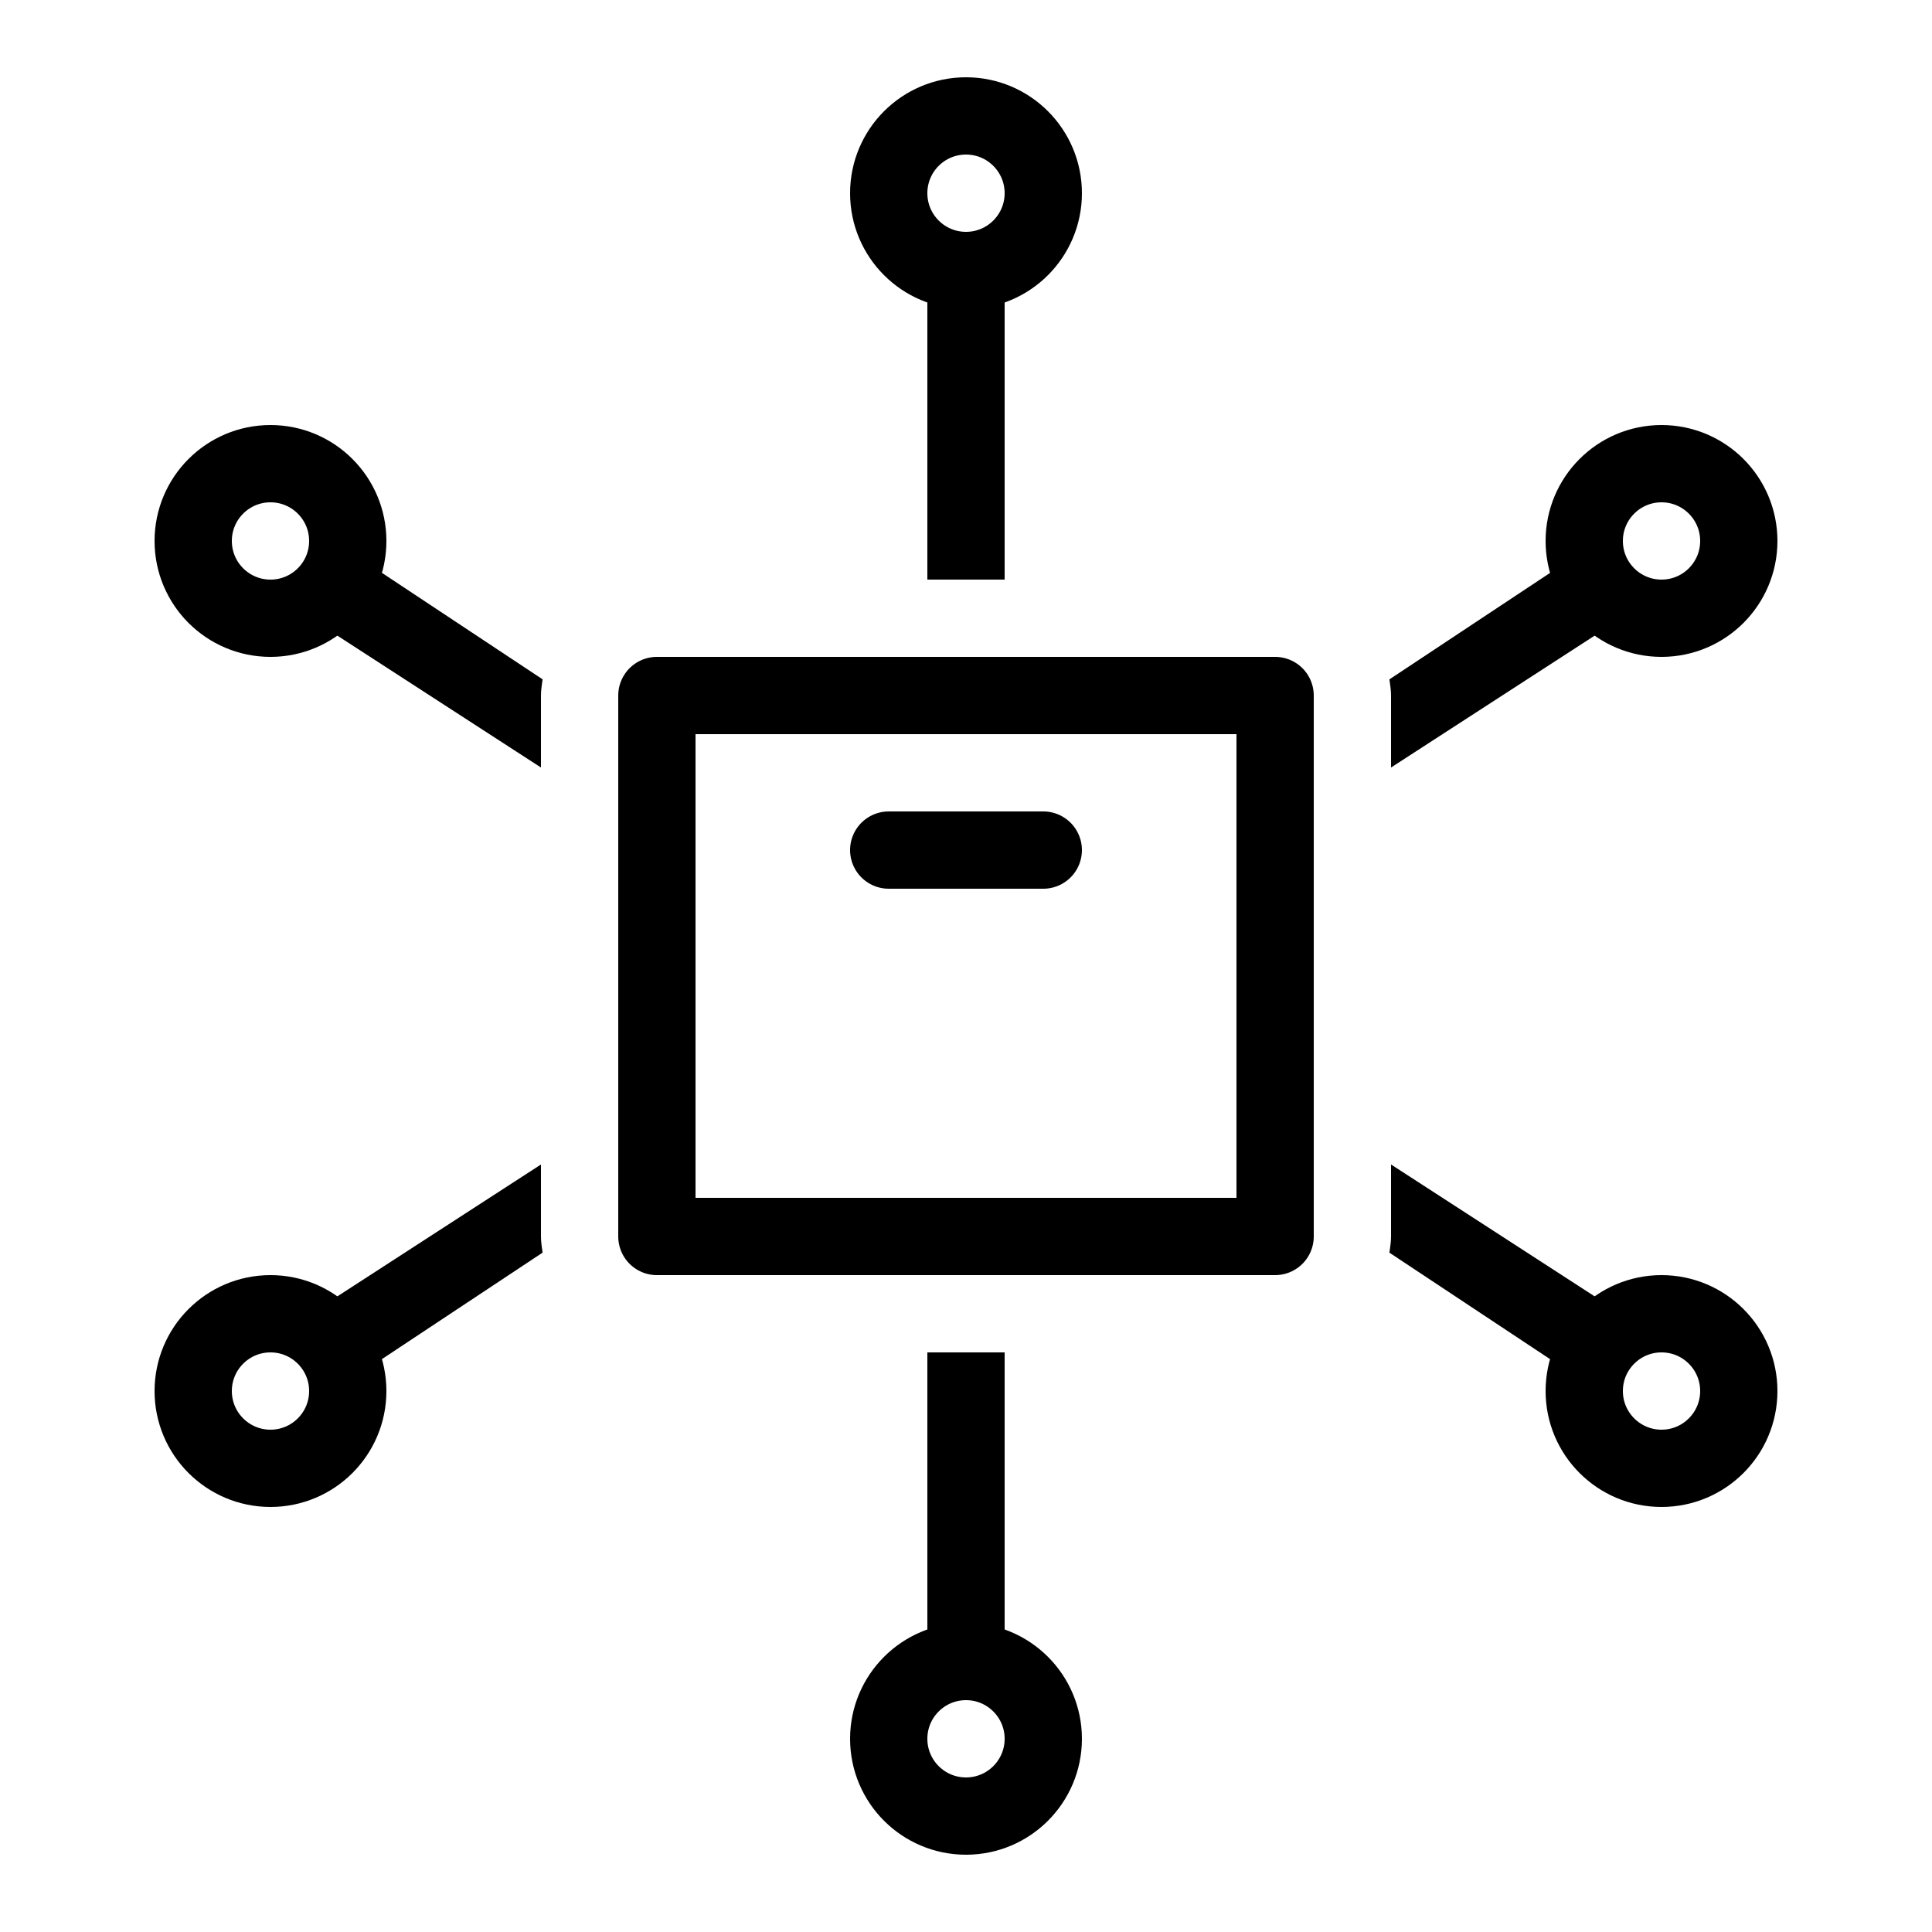 <?xml version="1.0" encoding="iso-8859-1"?><!-- Generator: Adobe Illustrator 21.1.0, SVG Export Plug-In . SVG Version: 6.00 Build 0)  --><svg xmlns="http://www.w3.org/2000/svg" xmlns:xlink="http://www.w3.org/1999/xlink" viewBox="0 0 50 50" width="500px" height="500px"><circle style="fill:none;stroke:#000000;stroke-width:2;stroke-linecap:round;stroke-miterlimit:10;" cx="25" cy="5" r="2"/><circle style="fill:none;stroke:#000000;stroke-width:2;stroke-linecap:round;stroke-miterlimit:10;" cx="7" cy="14" r="2"/><circle style="fill:none;stroke:#000000;stroke-width:2;stroke-linecap:round;stroke-miterlimit:10;" cx="25" cy="45" r="2"/><line style="fill:none;stroke:#000000;stroke-width:2;stroke-linecap:round;stroke-miterlimit:10;" x1="23" y1="22" x2="27" y2="22"/><rect x="17" y="18" style="fill:none;stroke:#000000;stroke-width:2;stroke-linecap:round;stroke-linejoin:round;stroke-miterlimit:10;" width="16" height="14"/><circle style="fill:none;stroke:#000000;stroke-width:2;stroke-linecap:round;stroke-miterlimit:10;" cx="43" cy="14" r="2"/><circle style="fill:none;stroke:#000000;stroke-width:2;stroke-linecap:round;stroke-miterlimit:10;" cx="7" cy="36" r="2"/><circle style="fill:none;stroke:#000000;stroke-width:2;stroke-linecap:round;stroke-miterlimit:10;" cx="43" cy="36" r="2"/><g><path d="M8.315,16.181L14,19.863V18c0-0.143,0.023-0.281,0.042-0.419l-4.733-3.137c-0.479-0.274-1.091-0.108-1.365,0.371C7.67,15.295,7.836,15.906,8.315,16.181z"/><path d="M26,15V7c0-0.553-0.448-1-1-1s-1,0.447-1,1v8H26z"/><path d="M36,18v1.863l5.685-3.682c0.479-0.274,0.645-0.886,0.371-1.365c-0.274-0.479-0.885-0.646-1.365-0.371l-4.733,3.137C35.977,17.719,36,17.857,36,18z"/><path d="M41.685,33.819L36,30.137V32c0,0.143-0.023,0.281-0.042,0.419l4.733,3.137c0.157,0.09,0.328,0.132,0.496,0.132c0.347,0,0.684-0.181,0.869-0.503C42.33,34.705,42.164,34.094,41.685,33.819z"/><path d="M14,32v-1.863l-5.685,3.682c-0.479,0.274-0.645,0.886-0.371,1.365c0.185,0.322,0.522,0.503,0.869,0.503c0.168,0,0.339-0.042,0.496-0.132l4.733-3.137C14.023,32.281,14,32.143,14,32z"/><path d="M24,35v8c0,0.553,0.448,1,1,1s1-0.447,1-1v-8H24z"/></g></svg>